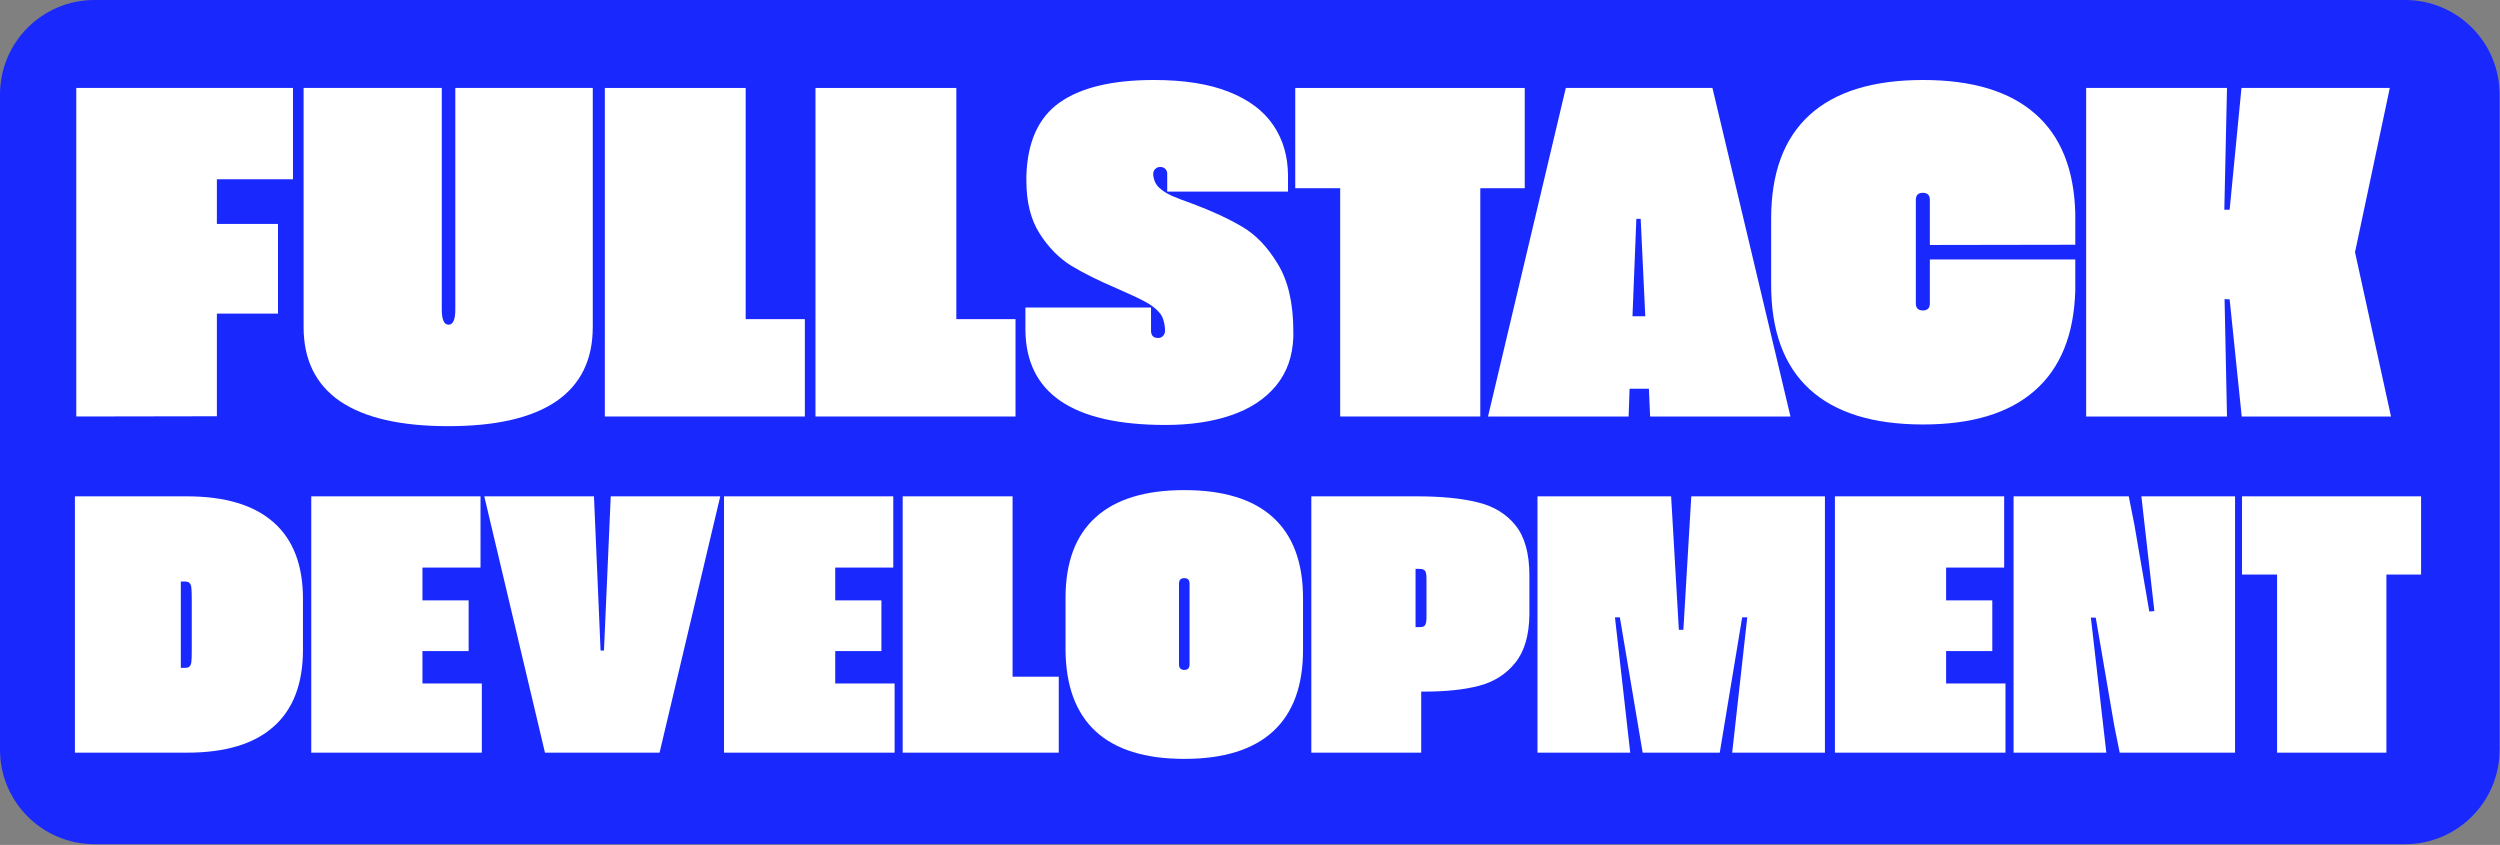 <svg width="503" height="170" viewBox="0 0 503 170" fill="none" xmlns="http://www.w3.org/2000/svg">
<rect x="0" y="0" width="503" height="170" fill="#808080" stroke="none"/>
<path d="M0 19C0 8.507 8.507 0 19 0H483.917C494.41 0 502.917 8.507 502.917 19V150.848C502.917 161.342 494.41 169.848 483.917 169.848H19C8.507 169.848 0 161.342 0 150.848V19Z" fill="#1929FE"/>
<path d="M15.349 17.698H58.946V36.071H43.636V45.062H55.933V63.094H43.636V83.751L15.349 83.8V17.698Z" fill="white"/>
<path d="M90.199 85.744C80.608 85.744 73.349 84.075 68.424 80.738C63.531 77.368 61.085 72.394 61.085 65.816V17.698H88.886V62.268C88.886 64.309 89.34 65.33 90.247 65.33C91.154 65.33 91.608 64.326 91.608 62.317V17.698H119.264V65.816C119.264 72.394 116.817 77.368 111.925 80.738C107.032 84.075 99.79 85.744 90.199 85.744Z" fill="white"/>
<path d="M121.694 17.698H150.03V64.212H161.938V83.8H121.694V17.698Z" fill="white"/>
<path d="M164.077 17.698H192.413V64.212H204.321V83.8H164.077V17.698Z" fill="white"/>
<path d="M234.504 85.501C215.775 85.501 206.378 79.101 206.313 66.302V61.879H231.587V66.594C231.587 66.95 231.685 67.274 231.879 67.566C232.106 67.858 232.478 68.003 232.997 68.003C233.451 68.003 233.791 67.858 234.018 67.566C234.277 67.274 234.406 66.95 234.406 66.594C234.406 65.946 234.325 65.314 234.163 64.698C234.001 64.05 233.758 63.516 233.434 63.094C232.721 62.187 231.717 61.393 230.421 60.713C229.157 60.032 227.294 59.157 224.831 58.088C221.105 56.501 218.011 54.961 215.548 53.471C213.085 51.948 210.963 49.793 209.181 47.007C207.399 44.22 206.508 40.672 206.508 36.362V35.439C206.702 28.57 208.938 23.628 213.215 20.615C217.492 17.601 223.811 16.095 232.171 16.095C238.23 16.095 243.252 16.888 247.238 18.476C251.256 20.064 254.237 22.3 256.181 25.183C258.125 28.035 259.113 31.389 259.146 35.244V38.55H234.844V34.904C234.844 34.548 234.714 34.24 234.455 33.981C234.196 33.721 233.856 33.592 233.434 33.592C233.013 33.592 232.673 33.738 232.414 34.029C232.154 34.288 232.025 34.613 232.025 35.001C232.025 35.455 232.138 35.974 232.365 36.557C232.624 37.108 232.932 37.529 233.288 37.82C233.872 38.371 234.682 38.89 235.719 39.376C236.756 39.829 238.149 40.364 239.899 40.98C243.884 42.47 247.238 44.026 249.96 45.646C252.681 47.233 255.063 49.728 257.104 53.131C259.178 56.533 260.215 61.037 260.215 66.642V67.809C260.085 71.697 258.919 74.97 256.716 77.627C254.512 80.284 251.499 82.261 247.675 83.557C243.884 84.853 239.494 85.501 234.504 85.501Z" fill="white"/>
<path d="M269.644 37.869H260.604V17.698H306.778V37.869H297.834V83.8H269.644V37.869Z" fill="white"/>
<path d="M331.76 78.21H327.872L327.677 83.8H299.39L315.04 17.698H344.543L360.242 83.8H332.003L331.76 78.21ZM331.031 63.629L330.107 44.042H329.233L328.455 63.629H331.031Z" fill="white"/>
<path d="M386.925 85.404C376.848 85.404 369.234 83.038 364.082 78.308C358.93 73.577 356.354 66.578 356.354 57.311V43.993C356.354 34.791 358.93 27.84 364.082 23.142C369.234 18.444 376.848 16.095 386.925 16.095C396.808 16.095 404.326 18.363 409.478 22.899C414.63 27.403 417.319 34.078 417.546 42.924V49.242L388.286 49.291V40.202C388.286 39.262 387.816 38.792 386.877 38.792C385.937 38.792 385.467 39.262 385.467 40.202V61.053C385.467 61.993 385.937 62.463 386.877 62.463C387.816 62.463 388.286 61.993 388.286 61.053V52.207H417.546V58.477C417.287 67.355 414.565 74.063 409.38 78.599C404.228 83.135 396.743 85.404 386.925 85.404Z" fill="white"/>
<path d="M419.733 17.698H448.069L447.534 42.195H448.604L450.985 17.698H480.828L473.829 50.749L481.071 83.8H451.034L448.604 60.227L447.583 60.178L448.069 83.8H419.733V17.698Z" fill="white"/>
<path d="M15.071 99.862H37.559C45.269 99.862 51.097 101.606 55.04 105.095C58.984 108.558 60.956 113.69 60.956 120.491V130.73C60.956 137.556 58.984 142.713 55.04 146.202C51.122 149.691 45.32 151.435 37.634 151.435H15.071V99.862ZM37.179 134.37C37.634 134.37 37.95 134.282 38.127 134.105C38.33 133.928 38.456 133.612 38.507 133.157C38.557 132.702 38.582 131.931 38.582 130.844V120.643C38.582 119.53 38.557 118.747 38.507 118.292C38.456 117.811 38.33 117.483 38.127 117.306C37.95 117.103 37.634 117.002 37.179 117.002H36.383V134.37H37.179Z" fill="white"/>
<path d="M62.625 99.862H96.678V114.196H84.999V120.795H94.289V130.995H84.999V137.518H96.944V151.435H62.625V99.862Z" fill="white"/>
<path d="M97.437 99.862H119.507L120.835 130.882H121.517L122.882 99.862H144.915L132.704 151.435H109.648L97.437 99.862Z" fill="white"/>
<path d="M145.673 99.862H179.727V114.196H168.047V120.795H177.338V130.995H168.047V137.518H179.992V151.435H145.673V99.862Z" fill="white"/>
<path d="M181.623 99.862H203.731V136.153H213.022V151.435H181.623V99.862Z" fill="white"/>
<path d="M214.387 120.302C214.387 113.147 216.397 107.749 220.417 104.109C224.437 100.443 230.39 98.61 238.278 98.61C246.166 98.61 252.12 100.443 256.139 104.109C260.159 107.775 262.169 113.198 262.169 120.377V130.768C262.169 137.998 260.159 143.459 256.139 147.15C252.12 150.841 246.166 152.687 238.278 152.687C230.416 152.687 224.475 150.841 220.455 147.15C216.461 143.459 214.438 137.998 214.387 130.768V120.302ZM237.216 133.688C237.216 134.421 237.57 134.788 238.278 134.788C238.986 134.788 239.34 134.421 239.34 133.688V117.419C239.34 116.686 238.986 116.32 238.278 116.32C237.57 116.32 237.216 116.686 237.216 117.419V133.688Z" fill="white"/>
<path d="M263.837 99.862H284.998C290.003 99.862 294.112 100.266 297.322 101.075C300.558 101.859 303.099 103.414 304.945 105.74C306.79 108.04 307.713 111.39 307.713 115.789V123.677C307.662 127.848 306.714 131.071 304.869 133.347C303.048 135.622 300.634 137.164 297.626 137.973C294.617 138.757 290.939 139.149 286.59 139.149H285.946V151.435H263.837V99.862ZM285.68 126.179C286.186 126.179 286.527 126.053 286.704 125.8C286.906 125.522 287.008 125.016 287.008 124.283V116.434C287.008 115.65 286.919 115.132 286.742 114.879C286.565 114.601 286.173 114.462 285.567 114.462H284.808V126.179H285.68Z" fill="white"/>
<path d="M309.343 99.862H336.23L337.785 126.71H338.695L340.288 99.862H367.174V151.435H348.517L351.55 124.207H350.526L346.014 151.435H330.504L325.915 124.207H324.929L328.001 151.435H309.343V99.862Z" fill="white"/>
<path d="M369.184 99.862H403.238V114.196H391.558V120.795H400.849V130.995H391.558V137.518H403.503V151.435H369.184V99.862Z" fill="white"/>
<path d="M405.134 99.862H428.304L429.442 105.588L432.437 123.032L433.461 122.956L430.845 99.862H449.692V151.435H426.484L425.384 145.975L421.668 124.283L420.682 124.245L423.791 151.435H405.134V99.862Z" fill="white"/>
<path d="M458.148 115.599H451.095V99.862H487.12V115.599H480.143V151.435H458.148V115.599Z" fill="white"/>
</svg>
